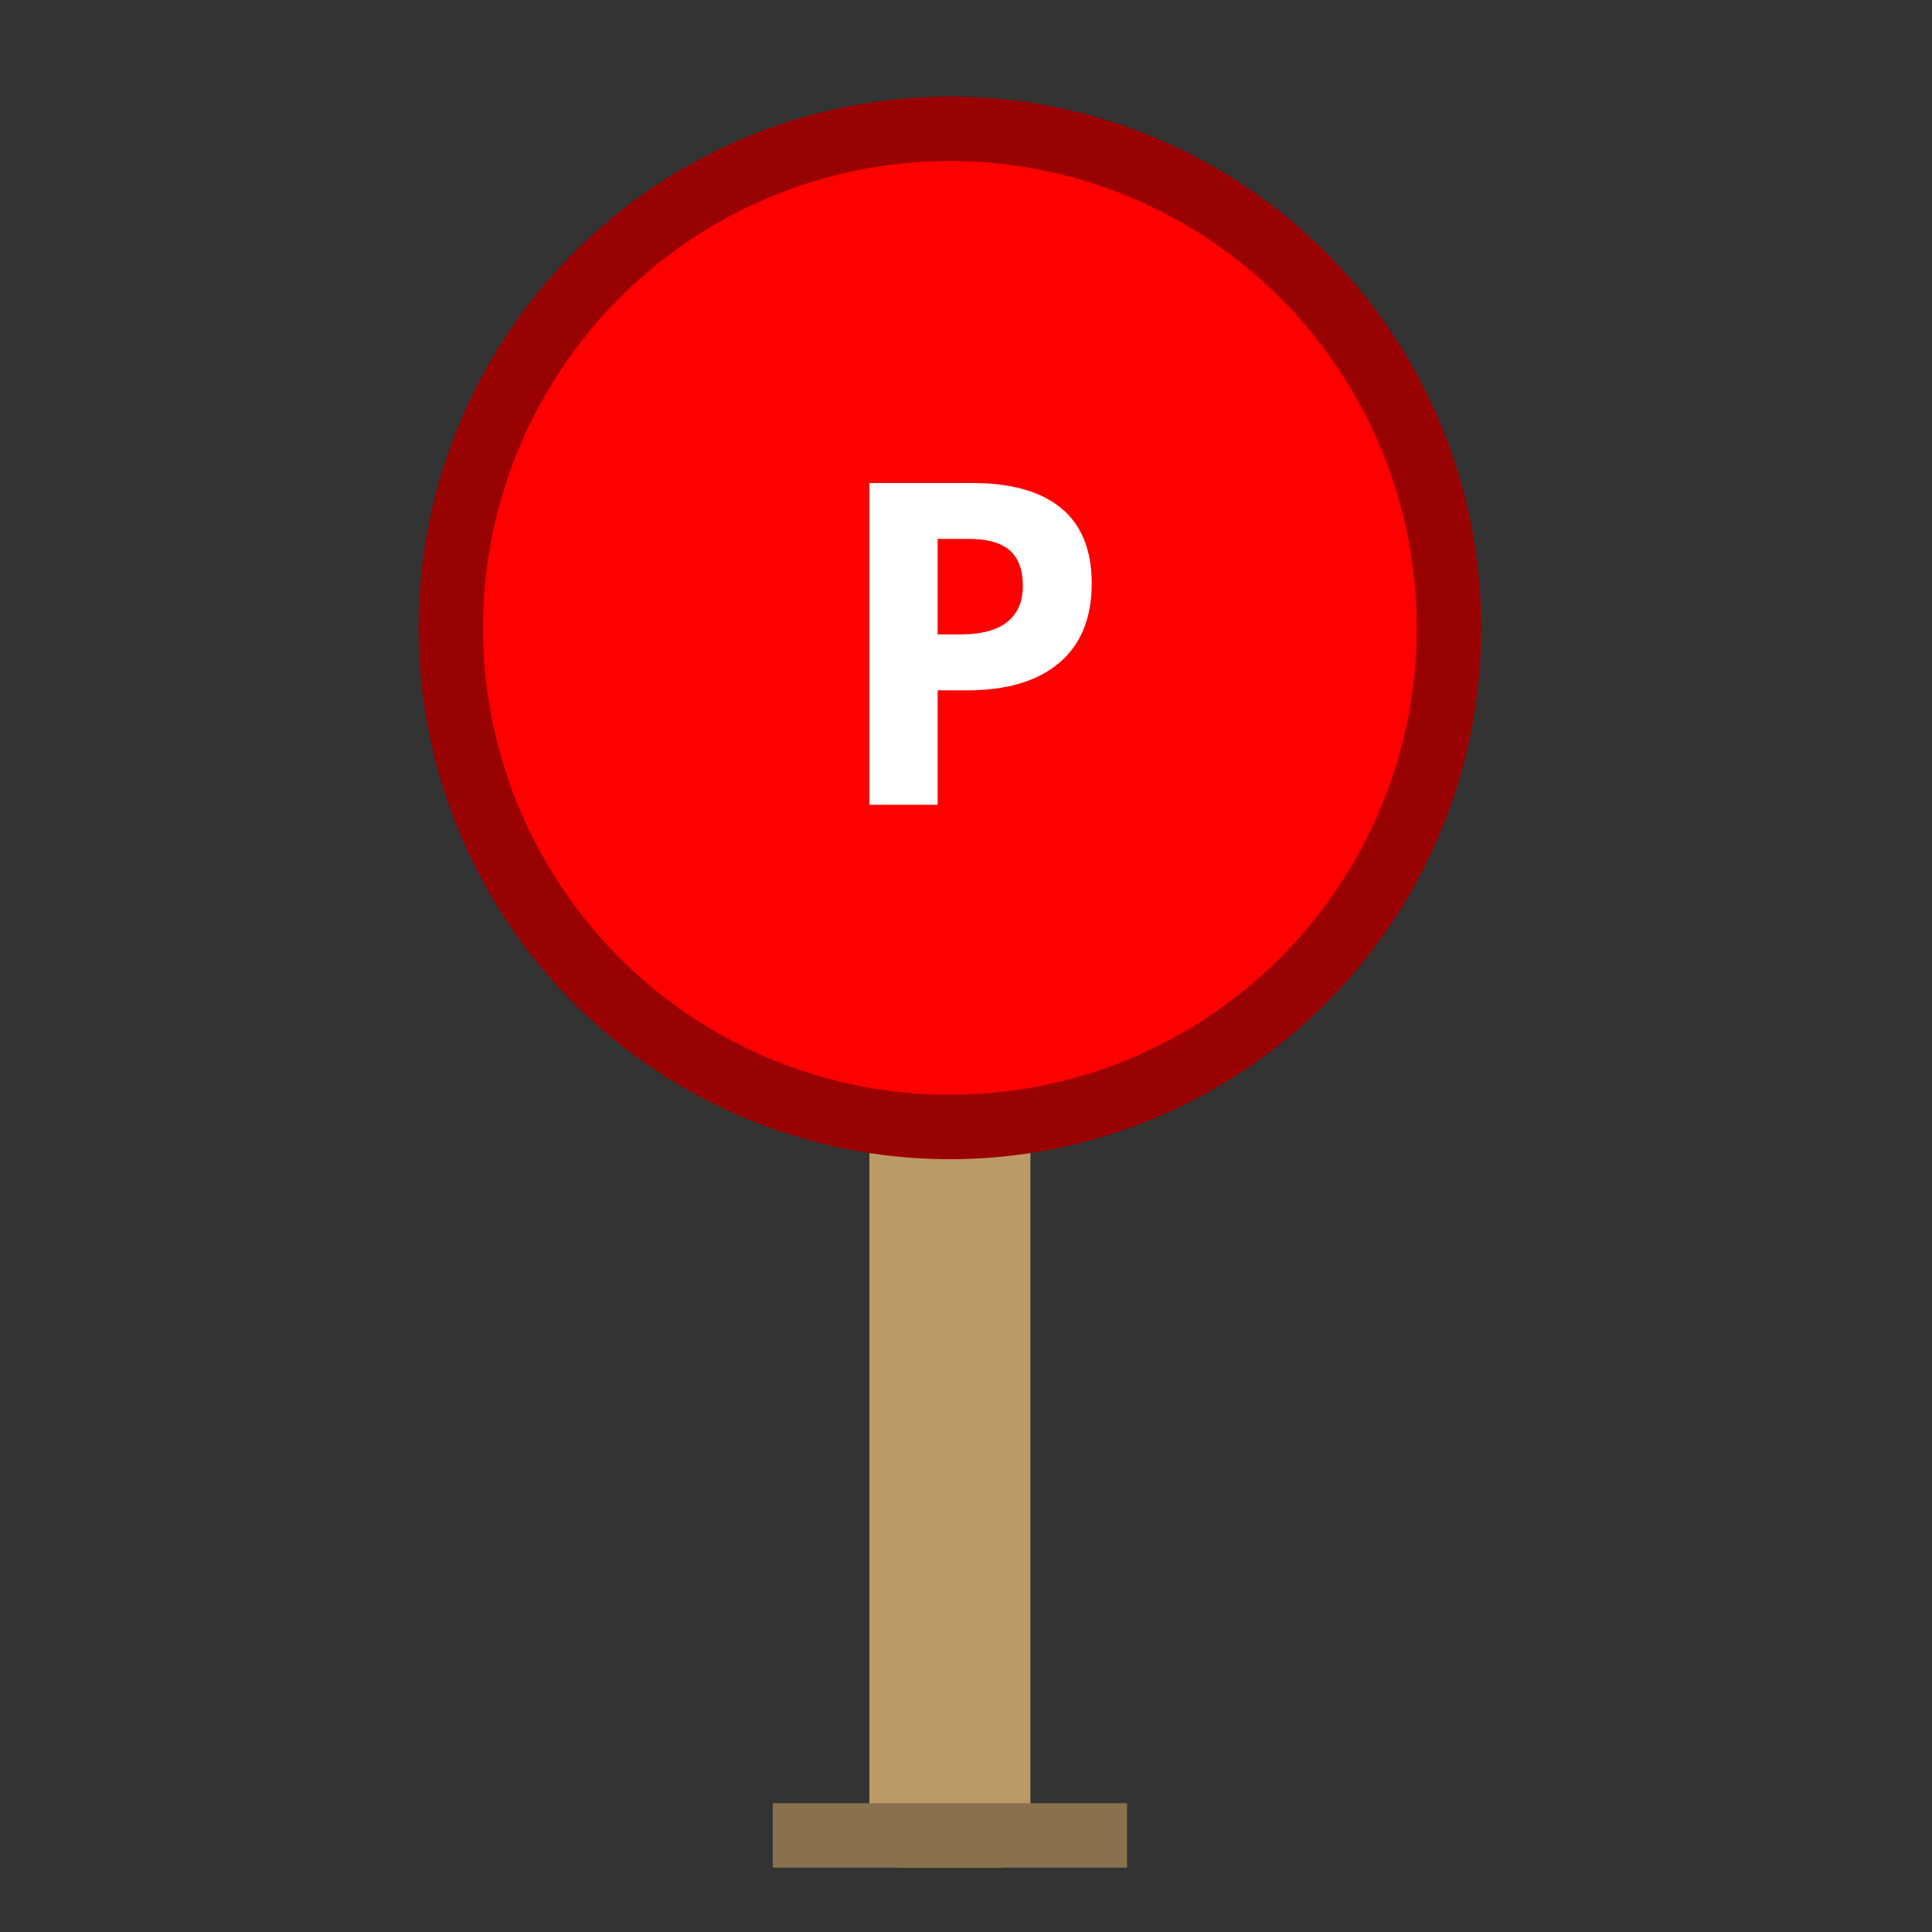 <svg xmlns="http://www.w3.org/2000/svg" width="35" height="35" viewBox="0 0 60 60">
<rect x="0" y="0" width="60" height="60" fill="#333333" stroke="none"/>
<g fill="none" fill-rule="evenodd" transform="translate(14 4)">
<rect width="3" height="25" x="14" y="28" fill="#BC9A67" stroke="#BC9A67" stroke-linecap="round" stroke-linejoin="round" stroke-width="2" id="id_101"></rect>
<path stroke="#89714D" stroke-linecap="square" stroke-linejoin="round" stroke-width="2" d="M11,53 L20,53" id="id_102"></path>
<circle cx="15.5" cy="15.5" r="15.5" fill="#ff0000" stroke="#990202" stroke-linecap="round" stroke-linejoin="round" stroke-width="2" id="id_103"></circle>
<path fill="#ffffff" d="M15.119,15.703 L15.816,15.703 C16.468,15.703 16.956,15.574 17.279,15.317 C17.603,15.059 17.765,14.685 17.765,14.192 C17.765,13.696 17.629,13.329 17.358,13.092 C17.087,12.855 16.662,12.736 16.083,12.736 L15.119,12.736 L15.119,15.703 Z M19.904,14.117 C19.904,15.193 19.568,16.015 18.896,16.585 C18.224,17.155 17.268,17.439 16.028,17.439 L15.119,17.439 L15.119,20.994 L13,20.994 L13,11 L16.192,11 C17.405,11 18.326,11.261 18.958,11.783 C19.589,12.305 19.904,13.083 19.904,14.117 Z" id="id_104"></path>
</g>
</svg>